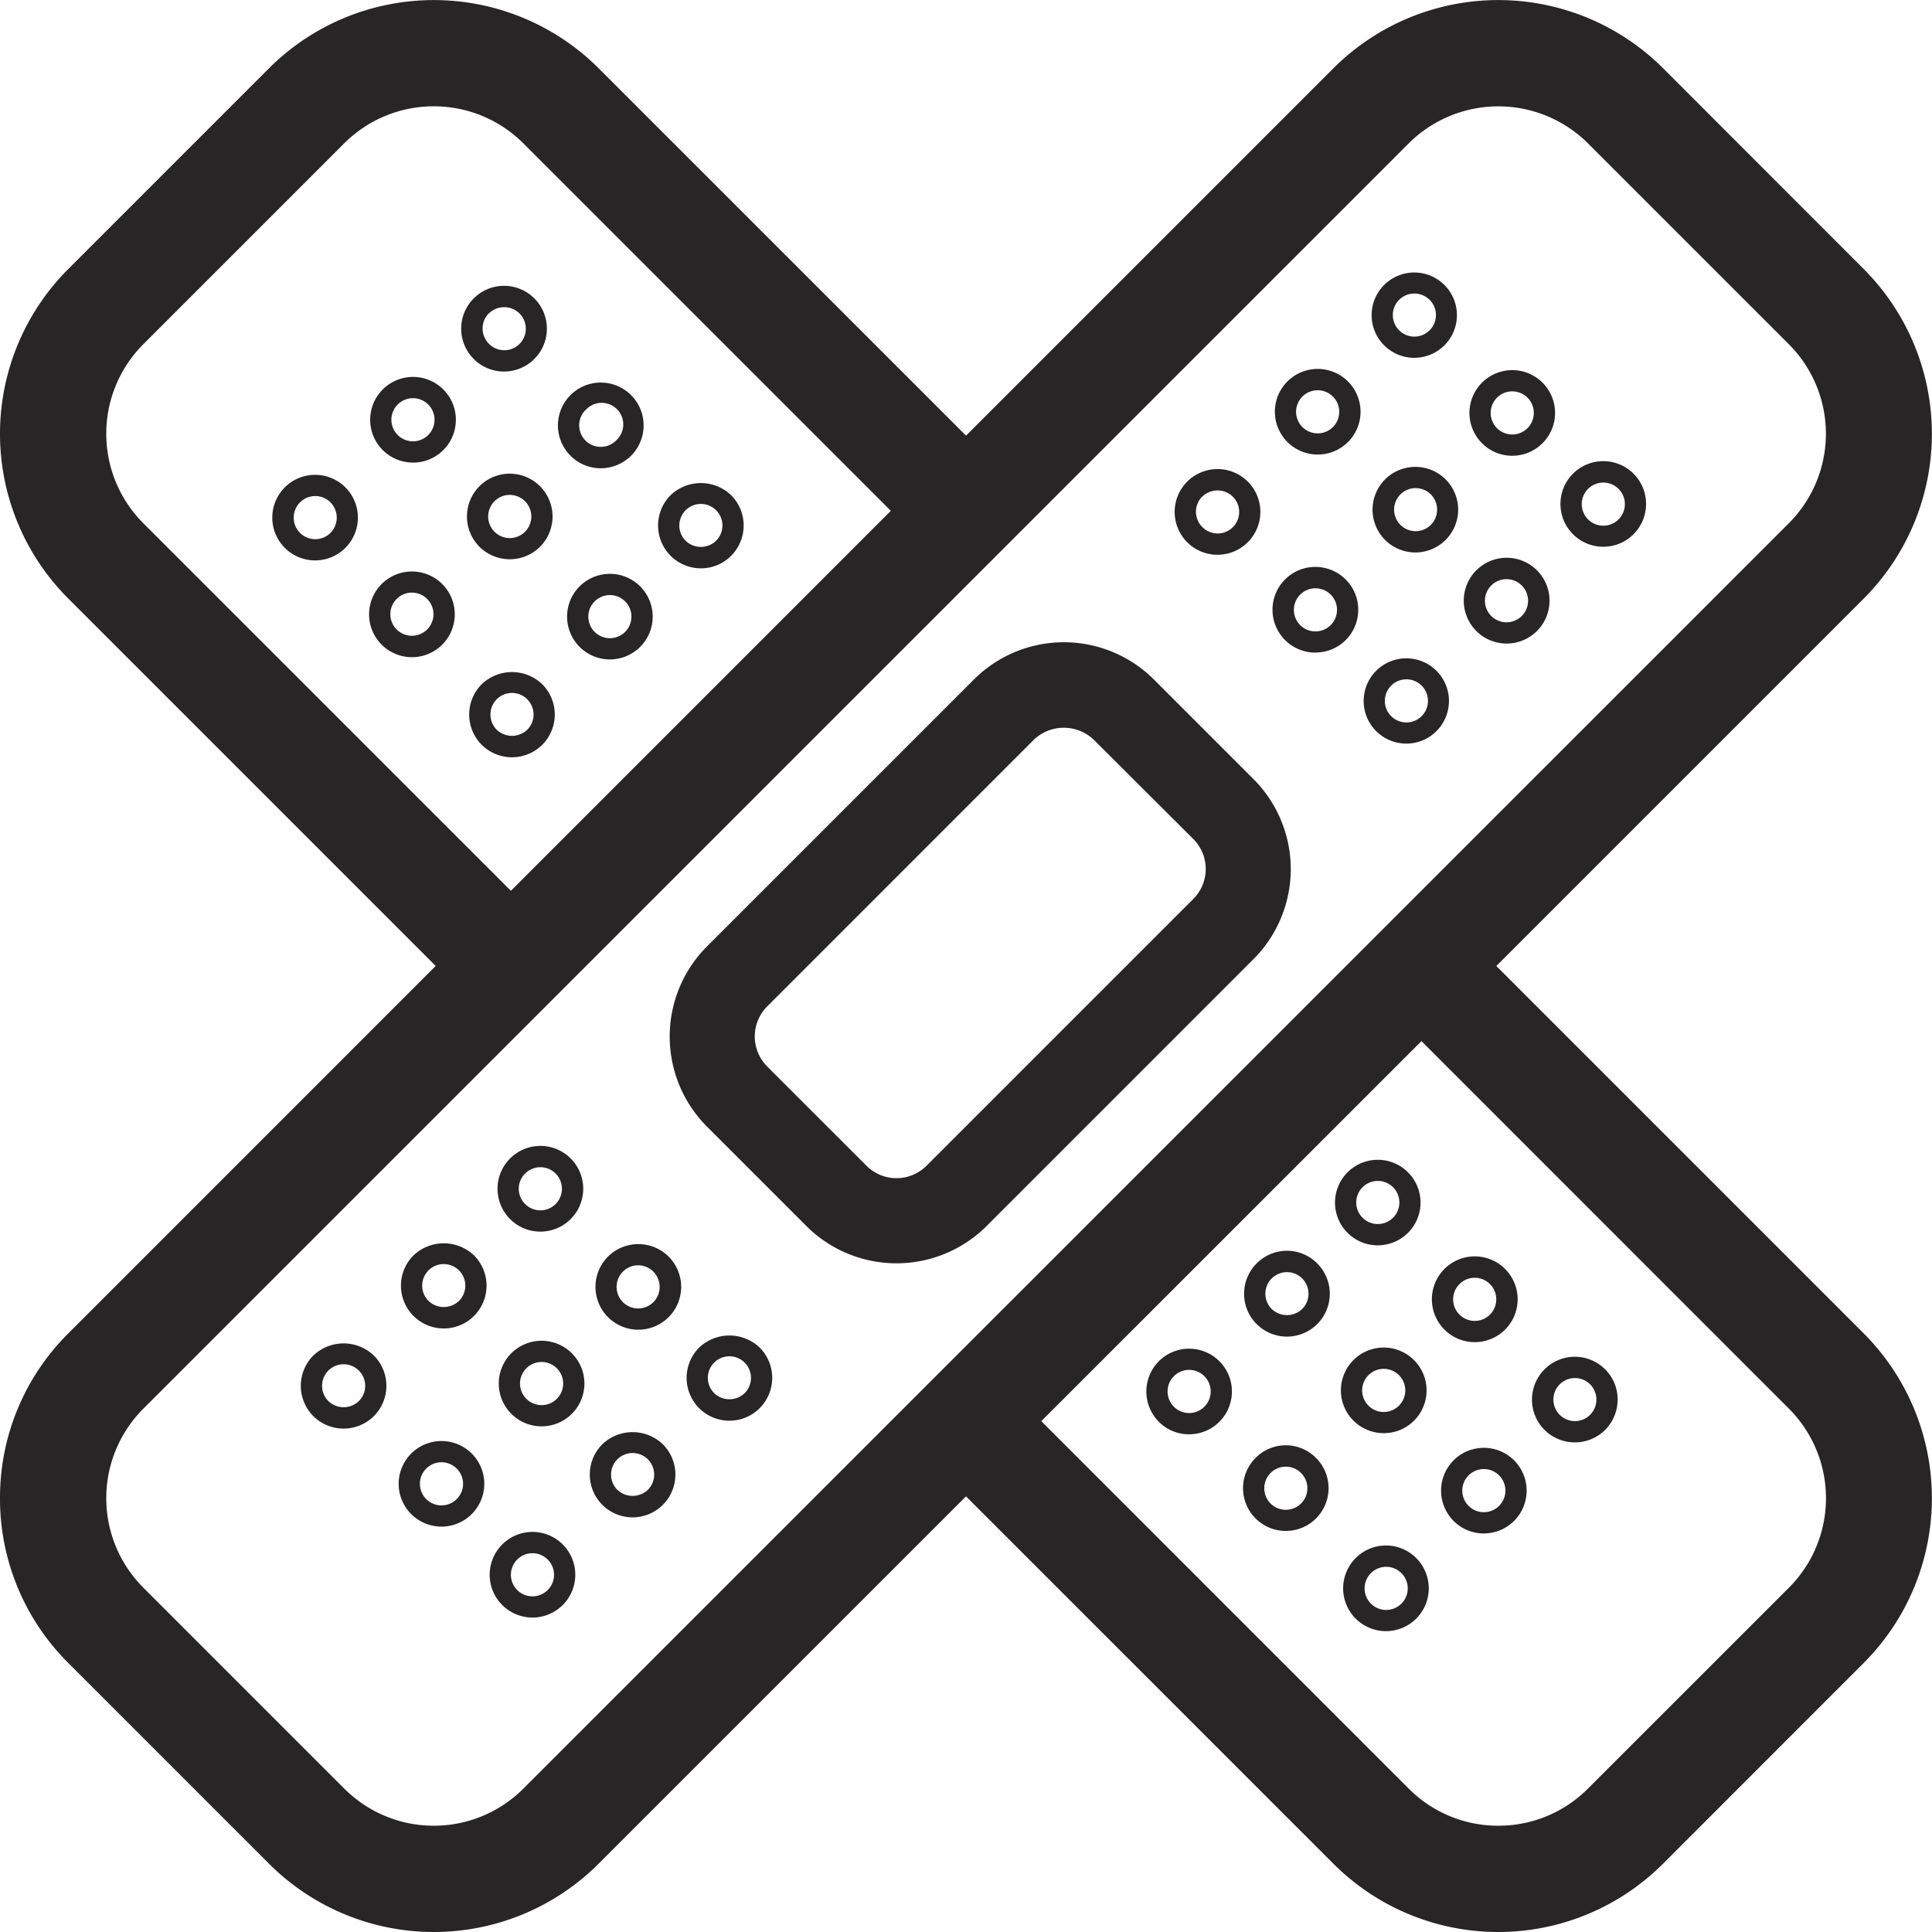 <svg id="그룹_70" data-name="그룹 70" xmlns="http://www.w3.org/2000/svg" xmlns:xlink="http://www.w3.org/1999/xlink" width="47.572" height="47.572" viewBox="0 0 47.572 47.572">
  <defs>
    <clipPath id="clip-path">
      <rect id="사각형_29" data-name="사각형 29" width="47.572" height="47.572" fill="none"/>
    </clipPath>
  </defs>
  <g id="그룹_69" data-name="그룹 69" transform="translate(0 0)" clip-path="url(#clip-path)">
    <path id="패스_144" data-name="패스 144" d="M7.143,10.089a1.056,1.056,0,0,0,0,1.491,1.057,1.057,0,0,0,1.491,0,1.056,1.056,0,0,0,0-1.491,1.078,1.078,0,0,0-1.491,0M8.264,11.21a.545.545,0,0,1-.751,0,.533.533,0,0,1,0-.751.531.531,0,0,1,.751,0,.53.53,0,0,1,0,.751" transform="translate(4.718 6.759)" fill="#272525"/>
    <path id="패스_145" data-name="패스 145" d="M8.569,8.667a1.054,1.054,0,1,0,1.491,0,1.056,1.056,0,0,0-1.491,0M9.69,9.788a.531.531,0,1,1,0-.751.533.533,0,0,1,0,.751" transform="translate(5.703 5.771)" fill="#272525"/>
    <path id="패스_146" data-name="패스 146" d="M10.64,9.136a1.043,1.043,0,0,0,.745-.309,1.056,1.056,0,0,0,0-1.491,1.078,1.078,0,0,0-1.491,0,1.055,1.055,0,0,0,.745,1.8m-.375-1.43a.531.531,0,0,1,.751.751.542.542,0,0,1-.751,0,.533.533,0,0,1,0-.751" transform="translate(6.618 4.858)" fill="#272525"/>
    <path id="패스_147" data-name="패스 147" d="M6.43,10.434a1.055,1.055,0,1,0-.745-.309,1.057,1.057,0,0,0,.745.309M6.055,9a.522.522,0,0,1,.375-.156A.527.527,0,0,1,6.806,9a.531.531,0,1,1-.751,0" transform="translate(3.712 5.748)" fill="#272525"/>
    <path id="패스_148" data-name="패스 148" d="M7.11,7.208a1.056,1.056,0,0,0,0,1.491A1.057,1.057,0,0,0,8.6,8.7,1.054,1.054,0,1,0,7.11,7.208M8.232,8.329a.531.531,0,0,1-.752-.751.529.529,0,0,1,.375-.156.541.541,0,0,1,.377.156.533.533,0,0,1,0,.751" transform="translate(4.696 4.764)" fill="#272525"/>
    <path id="패스_149" data-name="패스 149" d="M9.181,7.682a1.055,1.055,0,1,0-.745-.309,1.047,1.047,0,0,0,.745.309m-.375-1.43A.531.531,0,1,1,9.557,7a.531.531,0,0,1-.751-.751" transform="translate(5.611 3.848)" fill="#272525"/>
    <path id="패스_150" data-name="패스 150" d="M4.275,7.225a1.054,1.054,0,1,0,1.491,0,1.056,1.056,0,0,0-1.491,0M5.4,8.346a.531.531,0,1,1,0-.751.535.535,0,0,1,0,.751" transform="translate(2.738 4.775)" fill="#272525"/>
    <path id="패스_151" data-name="패스 151" d="M6.446,7.6A1.055,1.055,0,1,0,5.7,7.29a1.049,1.049,0,0,0,.745.309m-.375-1.43a.531.531,0,1,1,0,.751.53.53,0,0,1,0-.751" transform="translate(3.723 3.791)" fill="#272525"/>
    <path id="패스_152" data-name="패스 152" d="M7.772,6.273a1.055,1.055,0,1,0-.745-.309,1.047,1.047,0,0,0,.745.309M7.4,4.843a.533.533,0,0,1,.375-.154.53.53,0,1,1-.375.9.533.533,0,0,1,0-.751" transform="translate(4.638 2.875)" fill="#272525"/>
    <path id="패스_153" data-name="패스 153" d="M19.873,22.823a1.054,1.054,0,1,0,1.493,0,1.051,1.051,0,0,0-1.493,0M21,23.944a.531.531,0,1,1,.156-.375.53.53,0,0,1-.156.375" transform="translate(13.507 15.543)" fill="#272525"/>
    <path id="패스_154" data-name="패스 154" d="M21.3,21.4a1.056,1.056,0,0,0,0,1.491,1.039,1.039,0,0,0,.745.308,1.054,1.054,0,1,0-.745-1.8m1.121,1.121a.531.531,0,1,1-.375-.906.531.531,0,0,1,.375.906" transform="translate(14.492 14.559)" fill="#272525"/>
    <path id="패스_155" data-name="패스 155" d="M22.626,20.072a1.053,1.053,0,0,0,.745,1.8,1.05,1.05,0,0,0,1.053-1.055,1.04,1.04,0,0,0-.308-.744,1.053,1.053,0,0,0-1.491,0m1.121,1.121a.53.53,0,1,1,0-.752.533.533,0,0,1,0,.752" transform="translate(15.407 13.644)" fill="#272525"/>
    <path id="패스_156" data-name="패스 156" d="M18.415,21.364a1.053,1.053,0,1,0,1.491,0,1.046,1.046,0,0,0-1.491,0m1.121,1.121a.531.531,0,1,1,.156-.375.529.529,0,0,1-.156.375" transform="translate(12.5 14.536)" fill="#272525"/>
    <path id="패스_157" data-name="패스 157" d="M20.586,21.737a1.053,1.053,0,0,0,.745-1.8,1.054,1.054,0,1,0-.745,1.8m-.375-1.428a.531.531,0,0,1,.751,0,.531.531,0,0,1,0,.751.531.531,0,1,1-.751-.751" transform="translate(13.485 13.552)" fill="#272525"/>
    <path id="패스_158" data-name="패스 158" d="M21.913,20.412a1.056,1.056,0,1,0-.745-.309,1.049,1.049,0,0,0,.745.309m-.375-1.43a.531.531,0,1,1-.156.375.531.531,0,0,1,.156-.375" transform="translate(14.399 12.636)" fill="#272525"/>
    <path id="패스_159" data-name="패스 159" d="M17.007,19.955a1.056,1.056,0,0,0,0,1.491,1.039,1.039,0,0,0,.745.308,1.054,1.054,0,1,0-.745-1.8m1.121,1.121a.531.531,0,0,1-.751-.751.521.521,0,0,1,.372-.156.531.531,0,0,1,.379.906" transform="translate(11.528 13.563)" fill="#272525"/>
    <path id="패스_160" data-name="패스 160" d="M18.432,18.53a1.055,1.055,0,1,0,1.491,0,1.046,1.046,0,0,0-1.491,0m1.121,1.121a.542.542,0,0,1-.751,0,.531.531,0,1,1,.751,0" transform="translate(12.511 12.58)" fill="#272525"/>
    <path id="패스_161" data-name="패스 161" d="M20.5,19a1.053,1.053,0,1,0-.747-.309A1.046,1.046,0,0,0,20.5,19m-.377-1.43a.534.534,0,0,1,.375-.156.531.531,0,1,1-.375.156" transform="translate(13.427 11.664)" fill="#272525"/>
    <path id="패스_162" data-name="패스 162" d="M0,36.89a5.7,5.7,0,0,0,1.68,4.055l4.946,4.946a5.736,5.736,0,0,0,8.112,0l9.048-9.047,9.048,9.047a5.738,5.738,0,0,0,8.114,0l4.944-4.946a5.743,5.743,0,0,0,0-8.112l-9.048-9.048,9.048-9.048a5.743,5.743,0,0,0,0-8.112L40.949,1.678a5.745,5.745,0,0,0-8.114,0l-9.048,9.048L14.738,1.678a5.743,5.743,0,0,0-8.112,0L1.68,6.624a5.736,5.736,0,0,0,0,8.112l9.048,9.048L1.68,32.833A5.7,5.7,0,0,0,0,36.89M12.887,3.529l9.048,9.048L12.58,21.933,3.531,12.885a3.118,3.118,0,0,1,0-4.412L8.475,3.529a3.122,3.122,0,0,1,4.412,0m21.8,0a3.128,3.128,0,0,1,4.414,0l4.944,4.944a3.118,3.118,0,0,1,0,4.412L12.887,44.04a3.116,3.116,0,0,1-4.41,0h0L3.531,39.094a3.116,3.116,0,0,1,0-4.41Zm2.208,41.425a3.1,3.1,0,0,1-2.208-.914l-9.047-9.048L35,25.635l9.047,9.048a3.118,3.118,0,0,1,0,4.412L39.1,44.04a3.1,3.1,0,0,1-2.206.914" transform="translate(0 0.001)" fill="#272525"/>
    <path id="패스_163" data-name="패스 163" d="M13.121,23.73h0a3.14,3.14,0,0,0,4.437,0l6.57-6.57a3.136,3.136,0,0,0,0-4.437l-2.448-2.448a3.136,3.136,0,0,0-4.437,0l-6.57,6.57a3.14,3.14,0,0,0,0,4.437Zm5.6-11.974a1.069,1.069,0,0,1,1.476,0L22.648,14.2a1.043,1.043,0,0,1,0,1.476l-6.57,6.57a1.044,1.044,0,0,1-1.476,0L12.155,19.8a1.046,1.046,0,0,1,0-1.477Z" transform="translate(6.735 6.459)" fill="#272525"/>
    <path id="패스_164" data-name="패스 164" d="M18.167,8.942a1.055,1.055,0,1,0-.747-.309,1.046,1.046,0,0,0,.747.309m-.377-1.43a.534.534,0,0,1,.377-.154.53.53,0,1,1-.377.9.533.533,0,0,1,0-.751" transform="translate(11.813 4.718)" fill="#272525"/>
    <path id="패스_165" data-name="패스 165" d="M19.591,10.365a1.05,1.05,0,0,0,1.055-1.053,1.043,1.043,0,0,0-.309-.745,1.055,1.055,0,1,0-.745,1.8m-.375-1.428a.531.531,0,0,1,.751,0,.531.531,0,1,1-.751,0" transform="translate(12.798 5.702)" fill="#272525"/>
    <path id="패스_166" data-name="패스 166" d="M20.917,11.692a1.05,1.05,0,1,0-.745-.308,1.052,1.052,0,0,0,.745.308m-.375-1.428a.531.531,0,1,1-.156.375.531.531,0,0,1,.156-.375" transform="translate(13.713 6.618)" fill="#272525"/>
    <path id="패스_167" data-name="패스 167" d="M19.624,7.481a1.053,1.053,0,0,0,.745-1.8,1.054,1.054,0,1,0-.745,1.8m-.375-1.428a.531.531,0,1,1-.156.375.531.531,0,0,1,.156-.375" transform="translate(12.821 3.711)" fill="#272525"/>
    <path id="패스_168" data-name="패스 168" d="M20.3,7.109a1.054,1.054,0,1,0,1.491,0,1.056,1.056,0,0,0-1.491,0M21.426,8.23a.53.53,0,1,1,0-.752.533.533,0,0,1,0,.752" transform="translate(13.805 4.695)" fill="#272525"/>
    <path id="패스_169" data-name="패스 169" d="M22.377,10.235a1.056,1.056,0,1,0-.745-.309,1.049,1.049,0,0,0,.745.309M22,8.805a.531.531,0,1,1-.156.375A.528.528,0,0,1,22,8.805" transform="translate(14.72 5.611)" fill="#272525"/>
    <path id="패스_170" data-name="패스 170" d="M21.033,6.072a1.05,1.05,0,1,0-.745-.308,1.045,1.045,0,0,0,.745.308m-.375-1.428a.535.535,0,0,1,.751,0,.531.531,0,0,1,0,.751.531.531,0,1,1-.751-.751" transform="translate(13.793 2.738)" fill="#272525"/>
    <path id="패스_171" data-name="패스 171" d="M22.459,7.5a1.054,1.054,0,1,0-.745-.309,1.047,1.047,0,0,0,.745.309m-.375-1.43a.531.531,0,1,1,0,.751.531.531,0,0,1,0-.751" transform="translate(14.777 3.722)" fill="#272525"/>
    <path id="패스_172" data-name="패스 172" d="M23.785,8.824a1.045,1.045,0,0,0,.745-.308,1.054,1.054,0,1,0-1.491,0,1.045,1.045,0,0,0,.745.308M23.41,7.4a.531.531,0,0,1,.751,0,.531.531,0,1,1-.751,0" transform="translate(15.693 4.638)" fill="#272525"/>
    <path id="패스_173" data-name="패스 173" d="M4.69,19.868a1.056,1.056,0,0,0,0,1.491,1.057,1.057,0,0,0,1.491,0,1.056,1.056,0,0,0,0-1.491,1.078,1.078,0,0,0-1.491,0m1.121,1.121a.542.542,0,0,1-.751,0,.533.533,0,0,1,0-.751.531.531,0,0,1,.751,0,.53.53,0,0,1,0,.751" transform="translate(3.025 13.51)" fill="#272525"/>
    <path id="패스_174" data-name="패스 174" d="M6.116,21.3a1.054,1.054,0,1,0,1.491,0,1.056,1.056,0,0,0-1.491,0m1.121,1.121a.531.531,0,1,1,0-.751.529.529,0,0,1,0,.751" transform="translate(4.009 14.491)" fill="#272525"/>
    <path id="패스_175" data-name="패스 175" d="M7.442,22.624a1.054,1.054,0,1,0,1.491,0,1.053,1.053,0,0,0-1.491,0m1.121,1.121a.531.531,0,1,1-.377-.906.531.531,0,0,1,.377.906" transform="translate(4.924 15.406)" fill="#272525"/>
    <path id="패스_176" data-name="패스 176" d="M6.149,18.409a1.054,1.054,0,1,0,1.491,0,1.082,1.082,0,0,0-1.491,0M7.27,19.529a.542.542,0,0,1-.751,0,.531.531,0,1,1,.751,0" transform="translate(4.032 12.503)" fill="#272525"/>
    <path id="패스_177" data-name="패스 177" d="M7.574,19.839a1.054,1.054,0,1,0,1.491,0,1.056,1.056,0,0,0-1.491,0M8.695,20.96a.531.531,0,1,1,0-.751.53.53,0,0,1,0,.751" transform="translate(5.016 13.483)" fill="#272525"/>
    <path id="패스_178" data-name="패스 178" d="M8.9,21.161a1.054,1.054,0,1,0,1.491,0,1.078,1.078,0,0,0-1.491,0m1.122,1.121a.548.548,0,0,1-.752,0,.531.531,0,0,1,.375-.906.531.531,0,0,1,.377.906" transform="translate(5.931 14.402)" fill="#272525"/>
    <path id="패스_179" data-name="패스 179" d="M8.3,18.8a1.055,1.055,0,1,0-.745-.309A1.047,1.047,0,0,0,8.3,18.8m-.375-1.43a.531.531,0,1,1,0,.751.529.529,0,0,1,0-.751" transform="translate(5.005 11.526)" fill="#272525"/>
    <path id="패스_180" data-name="패스 180" d="M8.982,18.43a1.055,1.055,0,1,0,1.493,0,1.061,1.061,0,0,0-1.493,0M10.1,19.552a.531.531,0,1,1-.751-.751.522.522,0,0,1,.375-.156.527.527,0,0,1,.375.156.533.533,0,0,1,0,.751" transform="translate(5.989 12.511)" fill="#272525"/>
    <path id="패스_181" data-name="패스 181" d="M10.31,19.752a1.056,1.056,0,0,0,0,1.491,1.053,1.053,0,0,0,1.491,0,1.056,1.056,0,0,0,0-1.491,1.082,1.082,0,0,0-1.491,0m1.121,1.121a.542.542,0,0,1-.751,0,.531.531,0,1,1,.751,0" transform="translate(6.905 13.43)" fill="#272525"/>
  </g>
</svg>
